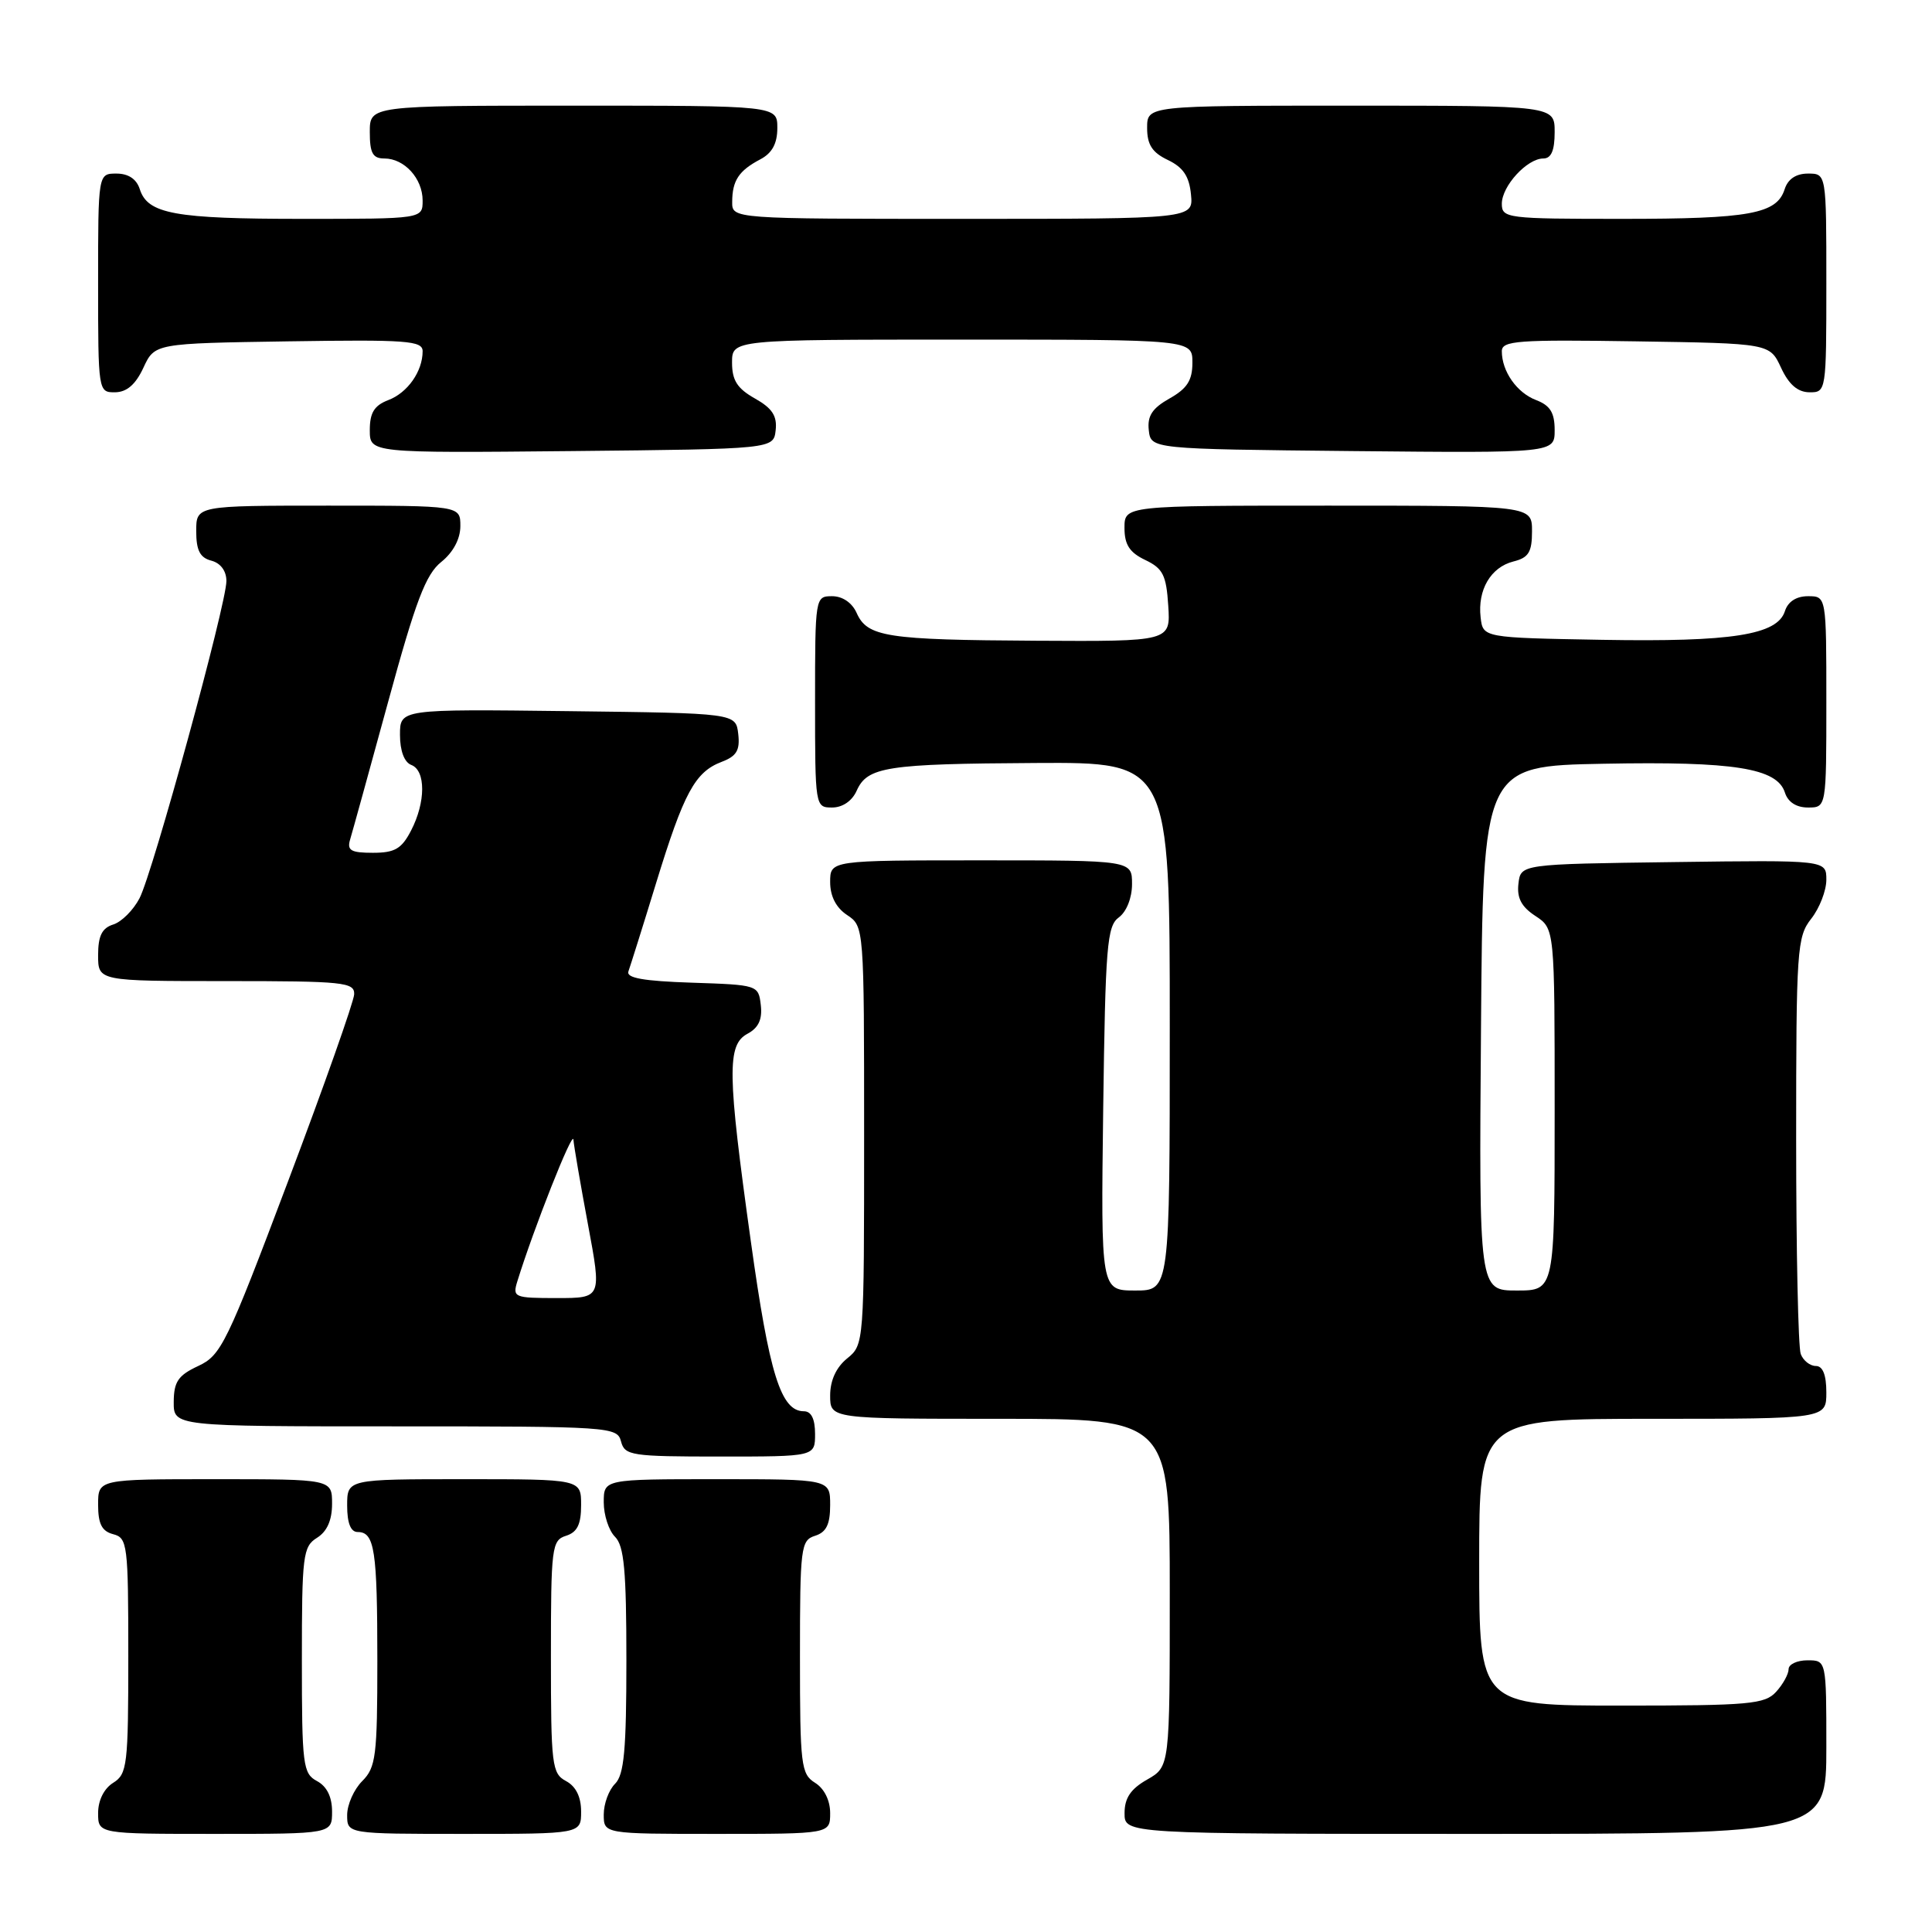 <?xml version="1.0" encoding="UTF-8" standalone="no"?>
<!DOCTYPE svg PUBLIC "-//W3C//DTD SVG 1.1//EN" "http://www.w3.org/Graphics/SVG/1.1/DTD/svg11.dtd" >
<svg xmlns="http://www.w3.org/2000/svg" xmlns:xlink="http://www.w3.org/1999/xlink" version="1.1" viewBox="0 0 256 256">
 <g >
 <path fill="currentColor"
d=" M 44.00 240.04 C 44.00 238.09 43.31 236.70 42.00 236.00 C 40.14 235.00 40.00 233.91 40.00 219.97 C 40.00 206.10 40.14 204.93 42.00 203.77 C 43.34 202.93 44.00 201.44 44.00 199.26 C 44.00 196.00 44.00 196.00 28.50 196.00 C 13.00 196.00 13.00 196.00 13.00 199.38 C 13.00 201.93 13.50 202.90 15.00 203.29 C 16.89 203.78 17.00 204.65 17.00 219.40 C 17.00 233.90 16.86 235.07 15.00 236.23 C 13.78 236.99 13.00 238.56 13.00 240.24 C 13.00 243.00 13.00 243.00 28.50 243.00 C 44.00 243.00 44.00 243.00 44.00 240.04 Z  M 77.00 240.04 C 77.00 238.09 76.31 236.70 75.00 236.00 C 73.13 235.00 73.00 233.91 73.00 219.53 C 73.00 205.01 73.11 204.10 75.00 203.50 C 76.49 203.03 77.00 201.99 77.00 199.43 C 77.00 196.00 77.00 196.00 61.50 196.00 C 46.00 196.00 46.00 196.00 46.00 199.50 C 46.00 201.82 46.47 203.00 47.39 203.00 C 49.64 203.00 50.00 205.38 50.00 220.08 C 50.00 232.67 49.81 234.19 48.00 236.00 C 46.90 237.10 46.00 239.12 46.00 240.50 C 46.00 243.00 46.00 243.00 61.50 243.00 C 77.00 243.00 77.00 243.00 77.00 240.04 Z  M 110.00 240.24 C 110.00 238.56 109.22 236.99 108.00 236.23 C 106.14 235.07 106.00 233.90 106.00 219.56 C 106.00 205.01 106.11 204.10 108.00 203.50 C 109.49 203.03 110.00 201.99 110.00 199.43 C 110.00 196.00 110.00 196.00 95.00 196.00 C 80.00 196.00 80.00 196.00 80.00 199.07 C 80.00 200.76 80.67 202.82 81.50 203.64 C 82.70 204.84 83.00 208.13 83.00 220.00 C 83.00 231.87 82.70 235.16 81.50 236.36 C 80.67 237.18 80.00 239.01 80.00 240.43 C 80.00 243.00 80.00 243.00 95.00 243.00 C 110.00 243.00 110.00 243.00 110.00 240.24 Z  M 242.00 231.50 C 242.00 220.00 242.00 220.00 239.50 220.00 C 238.12 220.00 237.00 220.53 237.00 221.17 C 237.00 221.82 236.26 223.17 235.35 224.17 C 233.85 225.82 231.83 226.00 214.85 226.00 C 196.00 226.00 196.00 226.00 196.00 207.00 C 196.00 188.00 196.00 188.00 219.00 188.00 C 242.00 188.00 242.00 188.00 242.00 184.50 C 242.00 182.18 241.53 181.00 240.61 181.00 C 239.84 181.00 238.94 180.29 238.61 179.42 C 238.27 178.55 238.00 165.78 238.00 151.05 C 238.00 125.78 238.11 124.13 240.00 121.73 C 241.10 120.33 242.00 118.01 242.00 116.57 C 242.00 113.96 242.00 113.96 221.75 114.23 C 201.50 114.50 201.50 114.50 201.20 117.10 C 200.98 118.99 201.60 120.16 203.45 121.37 C 206.00 123.05 206.00 123.05 206.00 147.02 C 206.00 171.00 206.00 171.00 200.99 171.00 C 195.97 171.00 195.97 171.00 196.24 136.25 C 196.50 101.50 196.50 101.50 212.50 101.20 C 229.78 100.87 235.48 101.78 236.51 105.02 C 236.91 106.28 238.02 107.00 239.57 107.00 C 242.00 107.00 242.00 107.00 242.00 93.00 C 242.00 79.00 242.00 79.00 239.57 79.00 C 238.02 79.00 236.91 79.72 236.51 80.98 C 235.51 84.13 229.48 85.08 212.30 84.78 C 196.50 84.50 196.50 84.50 196.19 81.80 C 195.77 78.16 197.53 75.16 200.53 74.40 C 202.55 73.90 203.00 73.16 203.00 70.39 C 203.00 67.00 203.00 67.00 176.00 67.00 C 149.00 67.00 149.00 67.00 149.00 69.95 C 149.00 72.17 149.67 73.21 151.75 74.20 C 154.10 75.32 154.54 76.21 154.80 80.26 C 155.11 85.00 155.11 85.00 137.30 84.90 C 117.43 84.79 114.93 84.40 113.51 81.22 C 112.91 79.87 111.64 79.00 110.26 79.00 C 108.02 79.00 108.00 79.12 108.00 93.00 C 108.00 106.88 108.02 107.00 110.26 107.00 C 111.64 107.00 112.91 106.13 113.51 104.78 C 114.93 101.60 117.43 101.21 137.25 101.10 C 155.00 101.00 155.00 101.00 155.00 136.00 C 155.00 171.00 155.00 171.00 150.43 171.00 C 145.87 171.00 145.87 171.00 146.18 146.92 C 146.47 125.36 146.68 122.70 148.25 121.56 C 149.27 120.81 150.00 118.98 150.00 117.14 C 150.00 114.00 150.00 114.00 130.00 114.00 C 110.00 114.00 110.00 114.00 110.00 116.88 C 110.00 118.75 110.78 120.28 112.25 121.25 C 114.49 122.74 114.50 122.83 114.50 150.46 C 114.50 178.00 114.49 178.19 112.25 180.00 C 110.80 181.18 110.00 182.91 110.00 184.91 C 110.00 188.00 110.00 188.00 132.50 188.00 C 155.00 188.00 155.00 188.00 155.00 211.05 C 155.00 234.09 155.00 234.09 152.01 235.80 C 149.82 237.04 149.01 238.25 149.01 240.25 C 149.00 243.00 149.00 243.00 195.50 243.00 C 242.00 243.00 242.00 243.00 242.00 231.50 Z  M 108.00 190.00 C 108.00 188.02 107.50 187.00 106.52 187.00 C 103.47 187.00 101.94 182.10 99.49 164.49 C 96.37 142.16 96.31 138.44 99.06 136.97 C 100.51 136.19 101.03 135.07 100.81 133.18 C 100.50 130.52 100.42 130.50 91.66 130.21 C 85.26 130.00 82.94 129.59 83.27 128.71 C 83.51 128.04 85.17 122.78 86.94 117.00 C 90.62 105.01 92.09 102.30 95.62 100.95 C 97.60 100.20 98.07 99.42 97.82 97.25 C 97.50 94.50 97.50 94.50 75.25 94.23 C 53.00 93.96 53.00 93.96 53.00 97.37 C 53.00 99.48 53.57 101.01 54.50 101.36 C 56.43 102.10 56.42 106.29 54.47 110.05 C 53.22 112.47 52.32 113.00 49.41 113.00 C 46.50 113.00 45.96 112.69 46.39 111.25 C 46.68 110.29 48.95 102.08 51.43 93.00 C 55.08 79.62 56.41 76.11 58.47 74.46 C 60.05 73.19 61.00 71.41 61.00 69.71 C 61.00 67.00 61.00 67.00 43.50 67.00 C 26.00 67.00 26.00 67.00 26.00 70.38 C 26.00 72.93 26.50 73.90 28.00 74.29 C 29.23 74.61 30.00 75.65 30.00 76.99 C 30.00 80.05 20.27 115.58 18.49 119.02 C 17.68 120.58 16.12 122.15 15.01 122.50 C 13.51 122.97 13.00 124.01 13.00 126.57 C 13.00 130.00 13.00 130.00 30.00 130.00 C 45.55 130.00 46.99 130.15 46.93 131.75 C 46.89 132.71 42.96 143.85 38.18 156.50 C 30.05 178.05 29.30 179.59 26.27 181.00 C 23.61 182.24 23.04 183.07 23.02 185.75 C 23.00 189.00 23.00 189.00 52.38 189.00 C 80.93 189.00 81.78 189.06 82.29 191.00 C 82.78 192.87 83.65 193.00 95.41 193.00 C 108.00 193.00 108.00 193.00 108.00 190.00 Z  M 102.78 57.00 C 102.99 55.11 102.32 54.09 100.03 52.80 C 97.69 51.48 97.00 50.40 97.00 48.05 C 97.00 45.00 97.00 45.00 127.50 45.00 C 158.00 45.00 158.00 45.00 158.00 48.05 C 158.00 50.40 157.31 51.48 154.97 52.80 C 152.68 54.09 152.01 55.11 152.22 57.00 C 152.50 59.50 152.50 59.50 179.25 59.77 C 206.00 60.03 206.00 60.03 206.00 56.99 C 206.00 54.69 205.41 53.73 203.56 53.02 C 200.99 52.05 199.00 49.21 199.00 46.54 C 199.00 45.14 201.08 44.99 216.75 45.23 C 234.50 45.50 234.50 45.50 236.00 48.73 C 237.03 50.95 238.20 51.96 239.75 51.98 C 241.98 52.00 242.00 51.88 242.00 37.50 C 242.00 23.00 242.00 23.00 239.57 23.00 C 237.99 23.00 236.91 23.72 236.48 25.06 C 235.44 28.35 231.86 29.00 214.93 29.00 C 199.67 29.00 199.00 28.92 199.00 27.00 C 199.00 24.65 202.35 21.00 204.50 21.00 C 205.55 21.00 206.00 19.94 206.00 17.50 C 206.00 14.00 206.00 14.00 179.00 14.00 C 152.00 14.00 152.00 14.00 152.00 16.95 C 152.00 19.17 152.67 20.21 154.75 21.20 C 156.78 22.17 157.58 23.37 157.81 25.76 C 158.13 29.00 158.13 29.00 127.56 29.00 C 97.00 29.00 97.00 29.00 97.02 26.75 C 97.03 23.92 97.90 22.61 100.75 21.11 C 102.31 20.29 103.00 19.02 103.00 16.96 C 103.00 14.00 103.00 14.00 76.00 14.00 C 49.00 14.00 49.00 14.00 49.00 17.50 C 49.00 20.29 49.39 21.00 50.93 21.00 C 53.58 21.00 56.00 23.65 56.00 26.57 C 56.00 29.00 56.00 29.00 40.07 29.00 C 23.14 29.00 19.56 28.35 18.52 25.06 C 18.09 23.72 17.01 23.00 15.43 23.00 C 13.00 23.00 13.00 23.00 13.00 37.50 C 13.00 51.88 13.02 52.00 15.25 51.98 C 16.80 51.96 17.97 50.95 19.00 48.73 C 20.50 45.50 20.50 45.50 38.25 45.23 C 53.92 44.99 56.00 45.14 56.00 46.54 C 56.00 49.21 54.01 52.05 51.44 53.02 C 49.59 53.73 49.00 54.69 49.00 56.99 C 49.00 60.03 49.00 60.03 75.75 59.77 C 102.50 59.50 102.50 59.50 102.78 57.00 Z  M 68.56 169.75 C 70.72 162.77 75.88 149.72 75.98 151.00 C 76.04 151.82 76.91 156.89 77.91 162.25 C 79.73 172.00 79.73 172.00 73.80 172.00 C 68.11 172.00 67.89 171.91 68.56 169.75 Z "/>
</g>
</svg>